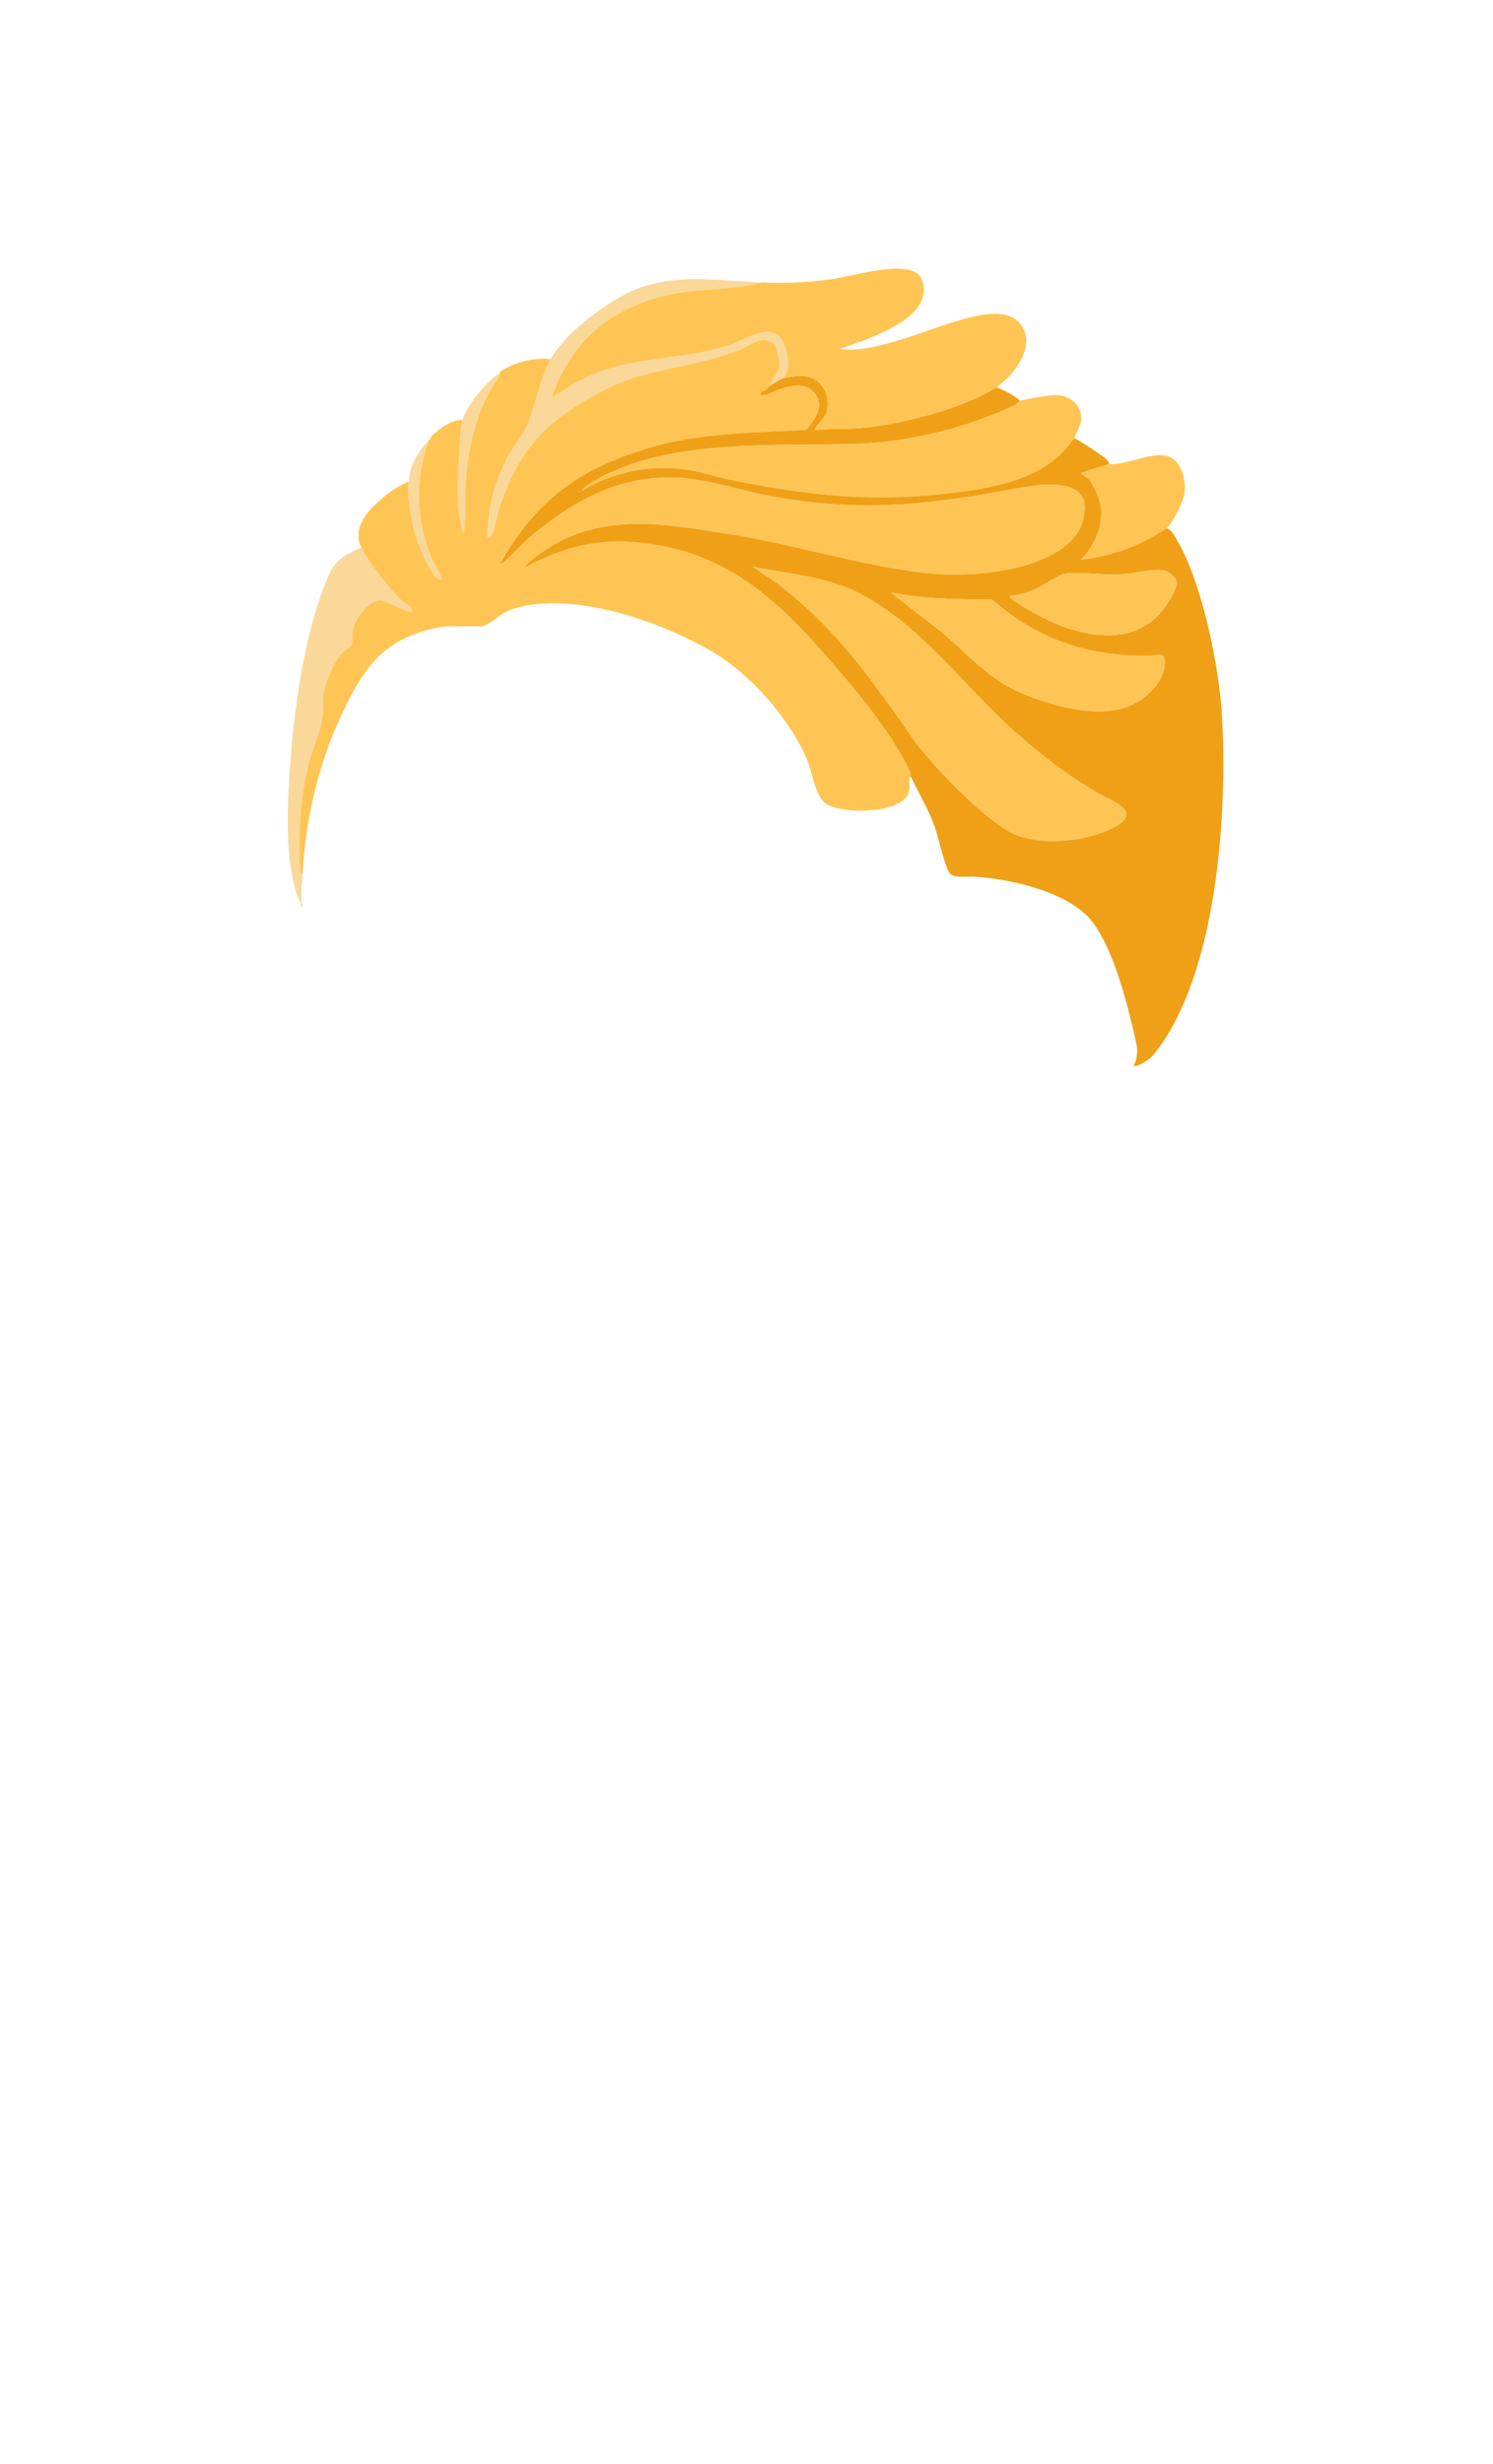 <svg xmlns="http://www.w3.org/2000/svg" width="251" height="414" fill="none" viewBox="0 0 251 414">
  <path fill="#FFC554" d="M75.808 105.251c-.786 0-1.572.083-2.344.236-9.187 1.882-12.483 6.884-16.377 15.359-3.665 7.975-5.8 17.325-6.225 26.085-.445-.139-.361-.5-.389-.841-.431-5.224.042-12.038 1.245-17.158.73-3.112 2.267-5.995 2.56-9.191.083-.917-.084-1.896.02-2.82.23-2.091 1.912-5.912 3.394-7.405.424-.424 1.189-.688 1.377-1.091.299-.639.07-1.584.16-2.306.25-1.938 2.69-5.342 4.812-5.245.87.042 4.798 2.32 5.216 1.904.027-.91-1.28-1.39-1.899-1.987-1.898-1.827-5.542-6.474-6.634-8.816-1.676-3.591 1.509-6.578 4.082-8.71 1.106-.918 2.531-1.793 3.88-2.28-.23 2.342.39 6.072 1.002 8.379.494 1.854 2.462 6.911 4.026 7.919.244.16.41.208.473-.098.084-.416-1.272-2.542-1.55-3.181-2.734-6.308-2.942-13.588-.536-20.02.23-.25.41-.674.64-.883 1.28-1.188 3.24-2.605 5.056-2.528-.341 1.396-.48 3.716-.578 5.203-.25 3.744-.514 8.822.293 12.42.076.348.16 1.154.472 1.32.362-3.16.098-6.37.383-9.565.431-4.89 1.585-9.781 3.88-14.123.57-1.077 1.51-2.056 1.808-3.216.063-.042.14-.243.306-.348 2.483-1.48 5.32-2.195 8.227-1.924-1.78 3.37-2.482 7.301-3.755 10.747-.605 1.632-2.392 3.772-3.296 5.425-2.386 4.342-3.547 8.78-3.568 13.768.292.063.397-.097.577-.277.494-.487.967-3.28 1.266-4.231 3.38-10.566 8.255-15.331 17.942-20.347 7.267-3.765 15.188-3.557 22.824-6.752 1.203-.507 2.594-1.626 3.95-1.563.425.02 1.551.528 1.788.882.194.299.751 2.633.758 3.029.02 1.32-1.176 2.702-1.69 3.862-.098.07-.251.396-.466.57-.348.27-1.106.285-1.05.945 1.21.187 2.128-.64 3.261-1 2.066-.647 4.618-1.12 6.03.902 1.411 2.022-.292 4.245-1.558 5.926-9.055.514-18.311.514-27.039 3.21-10.431 3.223-17.163 7.724-23.074 16.928-.167.257-1.342 2.16-1.245 2.258.355.084.452-.201.66-.375 1.538-1.271 2.86-2.904 4.48-4.244 6.87-5.69 14.172-9.837 23.408-9.781 5.737.027 11.321 2.16 16.933 3.167 14.931 2.689 25.919 1.5 40.586-1.208 3.025-.556 9.513-1.862 11.607 1.174.897 1.305.32 4.39-.487 5.765-4.18 7.058-18.52 8.017-25.759 7.19-11.03-1.257-22.017-4.828-33.075-6.558-11.057-1.73-21.009-3.737-30.717 2.557-1.321.854-2.865 1.973-3.839 3.175 5.355-3.015 11.308-4.815 17.539-4.453 16.245.944 25.14 9.621 35.092 21.215 4.582 5.335 9.186 10.962 12.288 17.283.146.299.069.778.132.91-.452.869.021 1.841-.341 2.786-1.377 3.64-10.89 3.529-13.644 1.987-2.073-1.167-2.462-5.203-3.38-7.419-2.858-6.905-9.472-14.436-15.891-18.229-8.706-5.14-24.006-10.558-33.937-7.12-1.843.639-3.365 2.501-4.882 2.8h-5.208v.007Zm8.345-10.42v.187c.125-.062.125-.125 0-.188Zm3.602.757v.187c.125-.062.125-.125 0-.187Z"/>
  <path fill="#FFC554" d="M180.595 73.616c-4.834 7.405-14.583 8.606-22.664 9.468-12.65 1.355-23.276-.028-35.593-2.522-2.253-.458-4.464-1.264-6.752-1.59-6.266-.897-12.379.284-17.775 3.542.07-.27.598-.73.82-.875 12.393-8.225 31.608-6.537 45.85-7.065 8.429-.312 18.554-2.8 26.127-6.488.327-.16.842-.702.89-.722 1.016-.369 4.869-.966 5.974-.966 2.587 0 4.736 1.924 4.222 4.613-.042.229-.96 2.403-1.092 2.605h-.007Z"/>
  <path fill="#F9D89A" d="M60.73 91.99c1.092 2.34 4.736 6.981 6.635 8.815.619.591 1.926 1.077 1.898 1.987-.417.417-4.346-1.862-5.215-1.904-2.121-.104-4.562 3.307-4.813 5.245-.09.723.14 1.66-.16 2.307-.187.402-.952.666-1.377 1.09-1.488 1.494-3.164 5.314-3.393 7.405-.105.924.062 1.904-.021 2.821-.292 3.195-1.83 6.078-2.56 9.19-1.195 5.12-1.675 11.935-1.244 17.159.028.347-.056.708.39.84-.077 1.542-.3 3.223-.188 4.738h-.188a15.397 15.397 0 0 1-.856-2.272c-1.731-6.134-1.32-14.56-.855-20.93.73-9.976 2.504-22.91 6.6-32.052 1.07-2.39 3.046-3.425 5.34-4.418l.008-.021Zm67.325-44.522c-4.958 1.32-10.188.903-15.209 1.952-9.84 2.063-16.788 7.676-20.063 17.276 1.349-.555 2.49-1.563 3.783-2.278 9.089-5.016 16.989-3.48 26.134-6.481 2.838-.931 7.42-4.356 9.103-.104.71 1.799 1.155 4.119-.146 5.738-.313.097-1.919 1.076-2.274 1.326.508-1.16 1.711-2.542 1.69-3.862-.007-.403-.563-2.737-.758-3.029-.236-.354-1.363-.861-1.787-.882-1.356-.063-2.747 1.056-3.95 1.563-7.636 3.202-15.557 2.987-22.824 6.752-9.688 5.016-14.556 9.781-17.942 20.347-.306.945-.772 3.737-1.266 4.23-.18.181-.285.34-.577.278.02-4.987 1.182-9.426 3.567-13.768.904-1.646 2.692-3.793 3.297-5.425 1.272-3.446 1.975-7.378 3.755-10.747 2.344-4.432 10.056-10.163 14.743-11.893 6.934-2.563 13.658-1.243 20.724-.993Z"/>
  <path fill="#FFC554" d="M196.145 88.773c-.515.452-2.323 1.424-3.032 1.806-3.61 1.952-7.309 2.994-11.384 3.501 2.461-2.563 4.123-6.425 3.094-10.003-.236-.813-1.147-2.82-1.69-3.432-.361-.402-1.085-.708-1.404-1.153l4.742-1.521c2.852.285 7.428-2.244 10.049-1.23 2.128.82 2.879 3.988 2.636 6.037-.167 1.438-1.94 5.043-3.011 5.988v.007Z"/>
  <path fill="#F9D89A" d="M84.055 62.626c-.299 1.16-1.237 2.14-1.808 3.216-2.301 4.342-3.449 9.233-3.88 14.123-.285 3.195-.02 6.405-.383 9.566-.313-.167-.396-.973-.472-1.32-.807-3.599-.536-8.677-.293-12.421.098-1.487.237-3.807.578-5.203.619-2.556 4.082-6.537 6.258-7.954v-.007ZM68.694 81c.291-3.008 1.46-4.904 3.414-7.01-2.406 6.44-2.205 13.72.535 20.021.279.64 1.635 2.765 1.551 3.182-.062.305-.23.257-.473.097-1.564-1.007-3.532-6.065-4.026-7.92-.612-2.306-1.231-6.036-1.001-8.377V81Zm-18.019 70.668c.007.105.334.459.188.758-.445-.062-.285-.549-.376-.758h.188Z"/>
  <path fill="#FFC554" d="M84.153 94.83c.126.063.126.126 0 .189v-.188Z"/>
  <path fill="#EFA016" d="M131.665 63.57c.424-.124 2.246-.368 2.74-.388 3.4-.14 5.271 2.743 4.61 5.932-.236 1.132-1.69 2.07-2.044 3.168 2.67-.32 5.361-.125 8.06-.382 6.433-.605 17.08-3.28 22.476-6.822 1.391.556 2.879 1.236 3.985 2.272-.056.02-.563.562-.89.722-7.573 3.689-17.699 6.176-26.128 6.488-14.242.528-33.457-1.16-45.85 7.065-.222.146-.75.611-.82.875 5.404-3.258 11.509-4.445 17.775-3.543 2.281.327 4.493 1.14 6.753 1.591 12.316 2.494 22.949 3.877 35.592 2.522 8.081-.868 17.831-2.063 22.664-9.468 1.454.826 2.998 1.771 4.34 2.764.563.417 1.391.869 1.537 1.591l-4.743 1.522c.32.444 1.043.75 1.405 1.153.542.611 1.453 2.619 1.689 3.431 1.037 3.578-.632 7.433-3.094 10.004 4.075-.507 7.775-1.55 11.384-3.501.709-.383 2.517-1.348 3.032-1.807.897.264 1.474 1.55 1.926 2.334 4.076 7.128 6.864 20.806 7.365 29.024.988 16.401-.779 44.396-11.753 57.407-.341.403-2.623 1.985-3.075 1.547.502-1.003.551-1.588.572-2.498.007-.467-.07-1.013-.341-2.182-1.343-5.781-4.048-17.103-8.637-21.02-4.59-3.918-12.323-5.579-18.207-6.065-1.196-.097-3.373.334-4.256-.486-.793-.737-2.037-6.356-2.573-7.85-1.078-2.994-2.726-5.752-4.075-8.53-.063-.126.014-.612-.132-.911-3.102-6.321-7.713-11.948-12.289-17.283-9.951-11.594-18.846-20.27-35.091-21.215-6.231-.361-12.177 1.438-17.539 4.453.974-1.195 2.518-2.313 3.839-3.175 9.708-6.294 19.91-4.244 30.717-2.556 10.807 1.688 22.052 5.3 33.075 6.557 7.239.827 21.579-.139 25.759-7.19.813-1.368 1.391-4.46.487-5.765-2.094-3.029-8.582-1.73-11.607-1.174-14.674 2.709-25.655 3.897-40.586 1.209-5.605-1.008-11.196-3.14-16.933-3.168-9.243-.049-16.538 4.091-23.409 9.78-1.62 1.342-2.941 2.974-4.478 4.245-.216.174-.306.459-.66.375-.098-.097 1.084-2 1.244-2.257 5.911-9.205 12.643-13.7 23.074-16.93 8.728-2.702 17.984-2.702 27.039-3.209 1.265-1.68 3.039-3.807 1.558-5.925-1.482-2.12-3.964-1.556-6.03-.903-1.14.36-2.051 1.188-3.261 1-.063-.66.695-.674 1.05-.945.222-.174.375-.5.466-.57.354-.25 1.968-1.229 2.274-1.326l.014.014ZM97.429 82.522v.188c.125-.063.125-.125 0-.188Zm29.11 12.692c1.815 1.257 3.672 2.403 5.404 3.793 9.298 7.474 14.736 15.435 21.454 24.987 3.136 4.467 12.086 13.81 16.92 16.068 4.833 2.257 13.143 1.32 17.615-1.431 4.02-2.473-1.565-4.293-3.408-5.377-5.167-3.029-10.445-7.072-14.833-11.136-8.046-7.44-15.091-17.061-24.931-22.27-5.654-2.995-12.031-3.35-18.214-4.634h-.007Zm43.249 4.925c-.083.354.118.368.313.535.835.722 3.06 1.952 4.11 2.529 7.33 4.015 17.393 6.238 22.4-2.321.389-.66 1.245-2.216 1.224-2.931-.035-1.146-1.676-2.126-2.733-2.181-1.92-.098-4.896.673-7.003.778-1.947.097-8.241-.55-9.382-.09-1.578.645-3.317 1.986-5.083 2.688-1.182.465-2.58.924-3.846.993Zm-20.014-.563 8.533 6.634c4.527 3.814 7.816 7.864 13.435 10.261 5.084 2.167 13.04 4.369 18.276 2.084 2.858-1.244 6.134-4.3 5.758-7.711-.153-1.383-1.314-.667-2.183-.646-10.313.222-19.041-2.633-26.795-9.434-5.696-.048-11.419-.111-17.024-1.18v-.008Z"/>
  <path fill="#FFC554" d="M87.755 95.588c.125.063.125.125 0 .188v-.188Zm38.784-.375c6.176 1.285 12.56 1.646 18.214 4.633 9.84 5.21 16.885 14.825 24.931 22.271 4.395 4.064 9.666 8.107 14.833 11.136 1.843 1.077 7.428 2.904 3.408 5.377-4.472 2.751-12.838 3.654-17.615 1.431-4.778-2.223-13.777-11.601-16.92-16.068-6.718-9.552-12.156-17.513-21.454-24.987-1.725-1.39-3.589-2.536-5.404-3.793h.007Zm23.234 4.362c5.606 1.063 11.329 1.133 17.025 1.181 7.754 6.801 16.481 9.663 26.795 9.434.869-.021 2.03-.73 2.183.646.376 3.411-2.907 6.467-5.758 7.711-5.237 2.285-13.192.083-18.276-2.084-5.619-2.397-8.908-6.447-13.436-10.261l-8.533-6.634v.007Z"/>
  <path fill="#FFC554" d="M169.788 100.138c1.259-.069 2.663-.528 3.846-.993 1.766-.695 3.505-2.043 5.083-2.689 1.141-.465 7.434.181 9.382.09 2.107-.104 5.083-.868 7.003-.777 1.057.048 2.698 1.028 2.733 2.18.021.71-.835 2.266-1.224 2.932-5 8.559-15.07 6.336-22.4 2.321-1.05-.577-3.276-1.807-4.11-2.529-.195-.167-.397-.181-.313-.535ZM97.429 82.521c.125.063.125.125 0 .188v-.188Zm30.627-35.053c4.019.146 8.046.014 12.01-.597 3.491-.542 10.181-2.57 13.345-1.334.904.354 1.398.799 1.676 1.737 1.592 5.272-5.737 8.231-9.534 9.815l-4.409 1.556c3.47.466 7.246-.667 10.577-1.653 2.963-.875 5.842-2.084 8.811-2.945 3.547-1.028 9.764-3.001 11.669 1.514 1.412 3.341-2.009 7.76-4.701 9.524-5.396 3.543-16.043 6.217-22.476 6.822-2.698.25-5.39.055-8.06.382.355-1.098 1.808-2.036 2.045-3.168.66-3.188-1.211-6.071-4.611-5.932-.501.02-2.323.257-2.74.389 1.307-1.619.855-3.932.146-5.738-1.683-4.252-6.266-.827-9.103.104-9.145 2.994-17.045 1.465-26.135 6.481-1.293.716-2.434 1.723-3.783 2.279 3.276-9.6 10.23-15.214 20.063-17.277 5.021-1.049 10.251-.632 15.21-1.952v-.007Z"/>
</svg>
